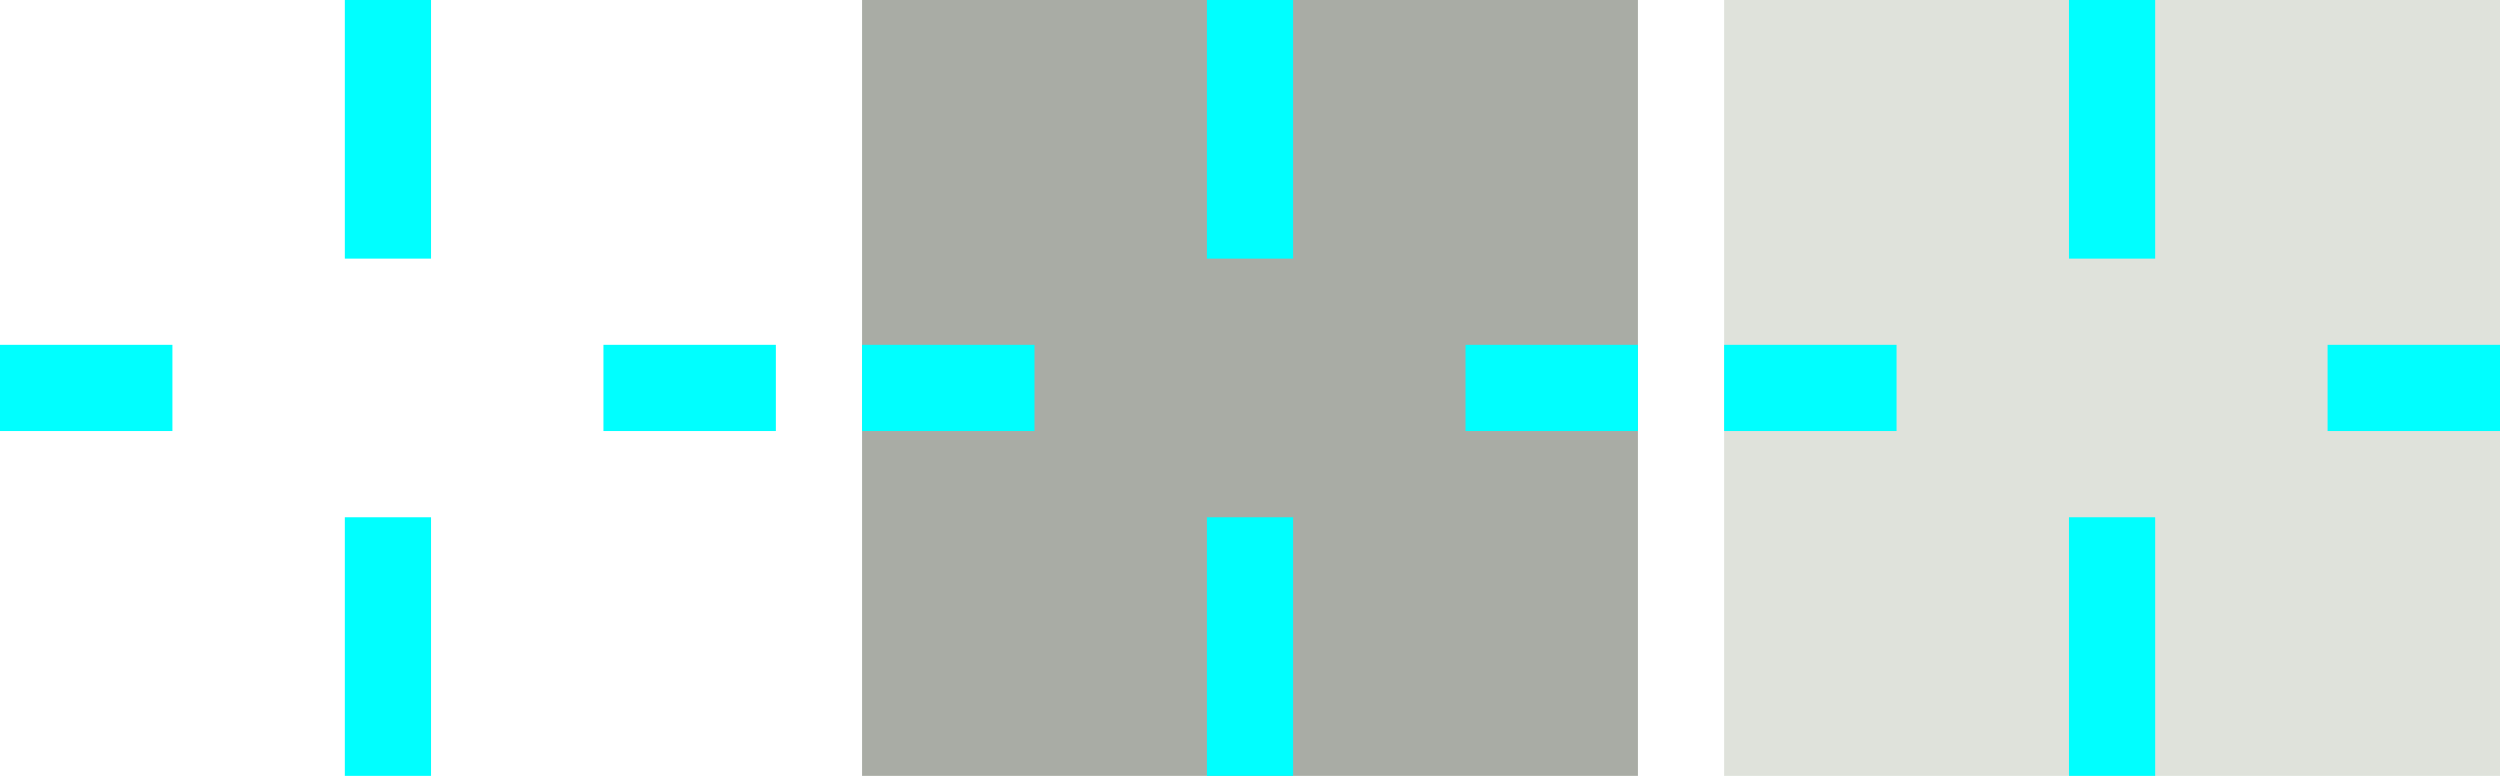 <?xml version="1.0" encoding="UTF-8" standalone="no"?>
<!-- Created with Inkscape (http://www.inkscape.org/) -->

<svg
   xmlns:dc="http://purl.org/dc/elements/1.1/"
   xmlns:cc="http://creativecommons.org/ns#"
   xmlns:rdf="http://www.w3.org/1999/02/22-rdf-syntax-ns#"
   xmlns:svg="http://www.w3.org/2000/svg"
   xmlns="http://www.w3.org/2000/svg"
   xmlns:sodipodi="http://sodipodi.sourceforge.net/DTD/sodipodi-0.dtd"
   xmlns:inkscape="http://www.inkscape.org/namespaces/inkscape"
   id="svg2"
   sodipodi:version="0.32"
   inkscape:version="0.92.1 r15371"
   width="58"
   height="18"
   sodipodi:docname="listitem.svg"
   inkscape:output_extension="org.inkscape.output.svgz.inkscape"
   inkscape:export-filename="/home/pinheiro/Documents/pics/estilo/plasma/wether.png"
   inkscape:export-xdpi="90"
   inkscape:export-ydpi="90"
   version="1.0">
  <sodipodi:namedview
     inkscape:window-height="1001"
     inkscape:window-width="1920"
     inkscape:pageshadow="2"
     inkscape:pageopacity="0.5"
     guidetolerance="10.0"
     gridtolerance="10.0"
     objecttolerance="10.0"
     borderopacity="1.0"
     bordercolor="#666666"
     pagecolor="#a060a0"
     id="base"
     inkscape:zoom="8"
     inkscape:cx="28.599954"
     inkscape:cy="23.739725"
     inkscape:window-x="0"
     inkscape:window-y="0"
     inkscape:current-layer="svg2"
     showgrid="true"
     showguides="true"
     inkscape:guide-bbox="true"
     inkscape:snap-guide="false"
     inkscape:snap-bbox="true"
     inkscape:object-paths="true"
     inkscape:bbox-nodes="false"
     inkscape:snap-global="true"
     inkscape:object-nodes="true"
     inkscape:window-maximized="1"
     fit-margin-top="0"
     fit-margin-left="0"
     fit-margin-right="0"
     fit-margin-bottom="0">
    <inkscape:grid
       type="xygrid"
       id="grid5592"
       visible="true"
       enabled="true"
       empspacing="5"
       snapvisiblegridlinesonly="true"
       originx="15"
       originy="-297"
       spacingx="1"
       spacingy="1" />
  </sodipodi:namedview>
  <defs
     id="defs5" />
  <path
     inkscape:connector-curvature="0"
     id="normal-center"
     d="M 0,0 V 18 H 18 V 0 Z"
     style="opacity:0;fill:#ff00ff;fill-opacity:1;fill-rule:nonzero;stroke:none" />
  <path
     style="opacity:1;fill:#dfe2db;fill-opacity:1;fill-rule:nonzero;stroke:none"
     d="M 40,9.5062251e-7 V 18 H 58 V 9.5062251e-7 Z"
     id="section-center"
     inkscape:connector-curvature="0" />
  <path
     inkscape:connector-curvature="0"
     id="pressed-center"
     d="M 20,9.5214841e-7 V 18 H 38 V 9.5214841e-7 Z"
     style="opacity:1;fill:#a9aca5;fill-opacity:1;fill-rule:nonzero;stroke:none" />
  <rect
     style="fill:#00ffff;fill-opacity:1;fill-rule:nonzero;stroke:none"
     id="section-hint-top-margin"
     width="2"
     height="6"
     x="48"
     y="9.5062251e-07" />
  <rect
     style="fill:#00ffff;fill-opacity:1;fill-rule:nonzero;stroke:none"
     id="pressed-hint-top-margin"
     width="2"
     height="6"
     x="28"
     y="9.5214841e-07" />
  <rect
     y="12"
     x="28"
     height="6"
     width="2"
     id="pressed-hint-bottom-margin"
     style="fill:#00ffff;fill-opacity:1;fill-rule:nonzero;stroke:none" />
  <rect
     y="8"
     x="20"
     height="2"
     width="4"
     id="pressed-hint-left-margin"
     style="fill:#00ffff;fill-opacity:1;fill-rule:nonzero;stroke:none" />
  <rect
     style="fill:#00ffff;fill-opacity:1;fill-rule:nonzero;stroke:none"
     id="pressed-hint-right-margin"
     width="4"
     height="2"
     x="34"
     y="8" />
  <rect
     style="fill:#00ffff;fill-opacity:1;fill-rule:nonzero;stroke:none"
     id="normal-hint-left-margin"
     width="4"
     height="2"
     x="0"
     y="8" />
  <rect
     y="0"
     x="8"
     height="6"
     width="2"
     id="normal-hint-top-margin"
     style="fill:#00ffff;fill-opacity:1;fill-rule:nonzero;stroke:none" />
  <rect
     style="fill:#00ffff;fill-opacity:1;fill-rule:nonzero;stroke:none"
     id="normal-hint-bottom-margin"
     width="2"
     height="6"
     x="8"
     y="12" />
  <rect
     y="8"
     x="14"
     height="2"
     width="4"
     id="normal-hint-right-margin"
     style="fill:#00ffff;fill-opacity:1;fill-rule:nonzero;stroke:none" />
  <rect
     y="8"
     x="40"
     height="2"
     width="4"
     id="section-hint-left-margin"
     style="fill:#00ffff;fill-opacity:1;fill-rule:nonzero;stroke:none" />
  <rect
     style="fill:#00ffff;fill-opacity:1;fill-rule:nonzero;stroke:none"
     id="section-hint-right-margin"
     width="4"
     height="2"
     x="54"
     y="8" />
  <rect
     y="12"
     x="48"
     height="6"
     width="2"
     id="section-hint-bottom-margin"
     style="fill:#00ffff;fill-opacity:1;fill-rule:nonzero;stroke:none" />
</svg>
